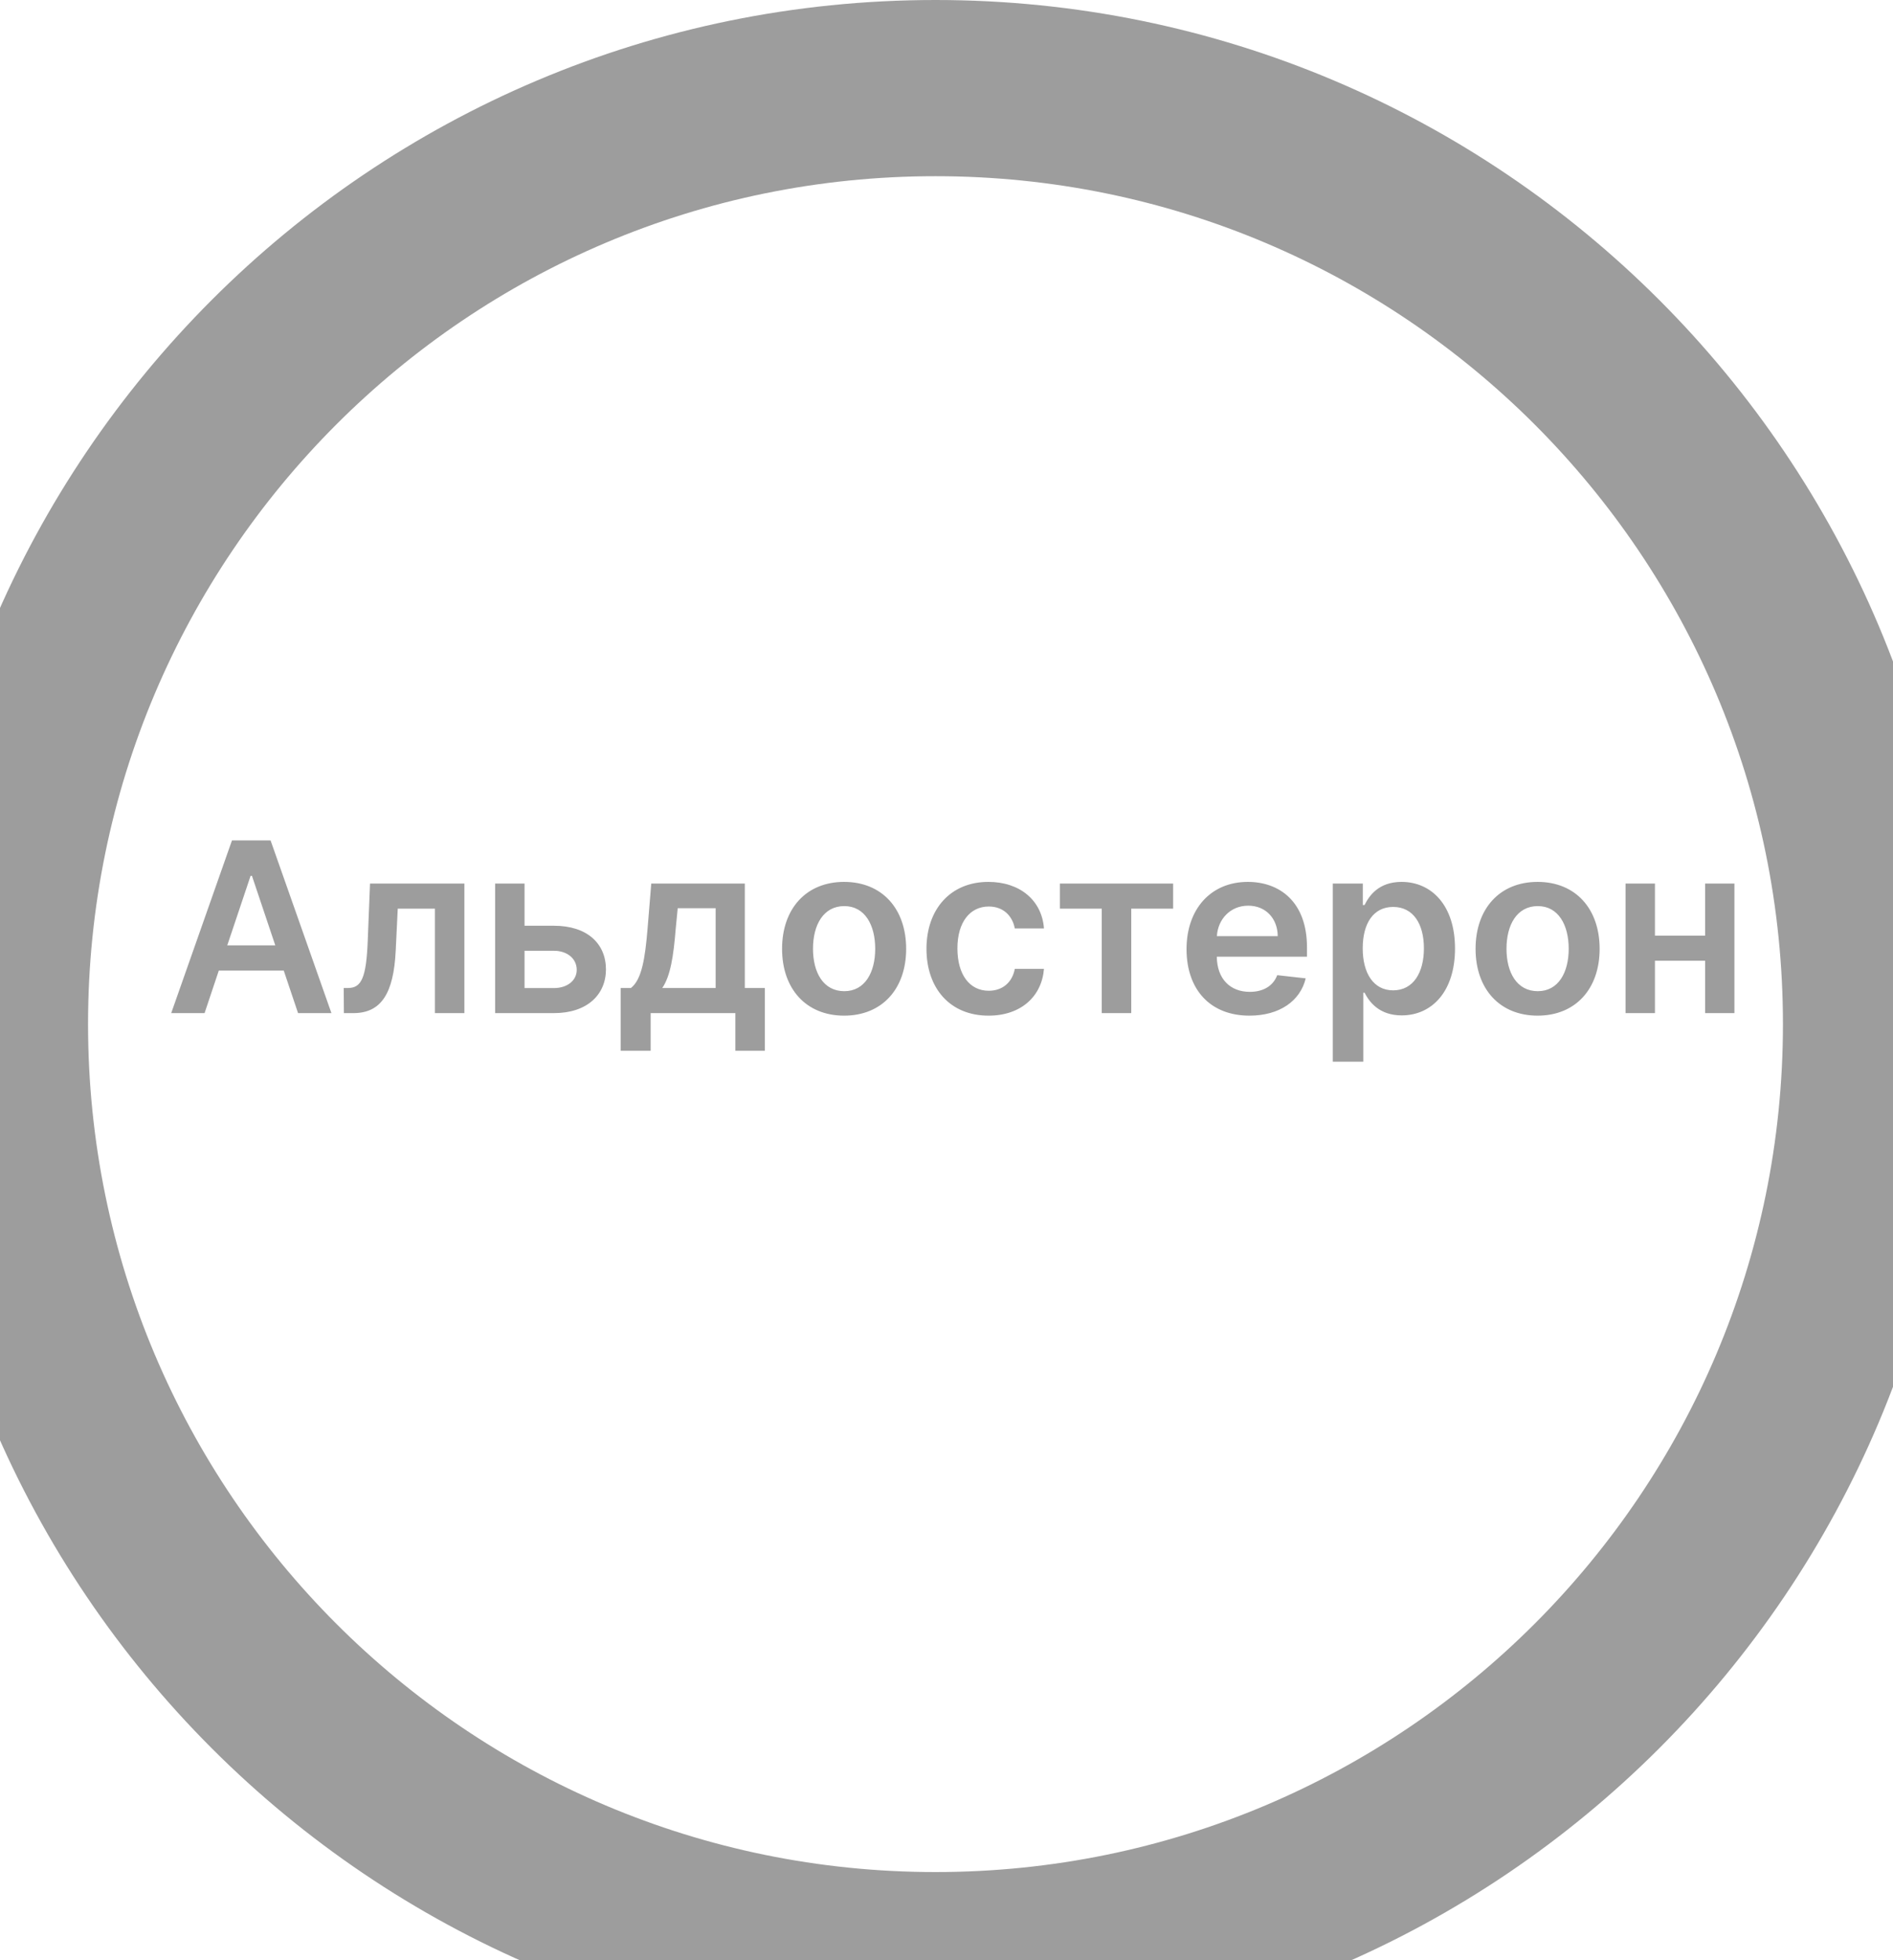 <svg width="86" height="89" viewBox="0 0 86 89" fill="none" xmlns="http://www.w3.org/2000/svg">
<g filter="url(#filter0_d_4097_264674)">
<path d="M1 42.5C1 19.028 20.028 0 43.5 0C66.972 0 86 19.028 86 42.5C86 65.972 66.972 85 43.5 85C20.028 85 1 65.972 1 42.5Z" fill="white"/>
<path d="M43.5 81C22.237 81 5 63.763 5 42.5H-3C-3 68.181 17.819 89 43.5 89V81ZM82 42.5C82 63.763 64.763 81 43.5 81V89C69.181 89 90 68.181 90 42.5H82ZM43.5 4C64.763 4 82 21.237 82 42.5H90C90 16.819 69.181 -4 43.5 -4V4ZM43.5 -4C17.819 -4 -3 16.819 -3 42.5H5C5 21.237 22.237 4 43.5 4V-4Z" fill="#9D9D9D"/>
</g>
<path d="M9.294 46L9.941 44.066H12.89L13.541 46H15.057L12.292 38.158H10.539L7.778 46H9.294ZM10.324 42.925L11.385 39.766H11.446L12.507 42.925H10.324ZM15.623 46H16.052C17.315 46 17.886 45.112 17.978 43.151L18.07 41.256H19.758V46H21.098V40.118H16.81L16.706 42.722C16.641 44.373 16.427 44.859 15.818 44.859H15.615L15.623 46ZM23.83 42.033V40.118H22.494V46H25.167C26.664 46 27.525 45.173 27.529 44.017C27.525 42.83 26.664 42.033 25.167 42.033H23.83ZM23.83 43.17H25.167C25.768 43.17 26.201 43.526 26.201 44.036C26.201 44.522 25.768 44.863 25.167 44.863H23.83V43.17ZM28.197 47.708H29.56V46H33.408V47.708H34.748V44.859H33.837V40.118H29.587L29.418 42.179C29.307 43.496 29.161 44.472 28.664 44.859H28.197V47.708ZM30.088 44.859C30.459 44.311 30.597 43.423 30.697 42.179L30.789 41.237H32.512V44.859H30.088ZM38.348 46.115C40.072 46.115 41.167 44.901 41.167 43.082C41.167 41.26 40.072 40.042 38.348 40.042C36.625 40.042 35.53 41.26 35.53 43.082C35.53 44.901 36.625 46.115 38.348 46.115ZM38.356 45.004C37.403 45.004 36.935 44.154 36.935 43.078C36.935 42.002 37.403 41.141 38.356 41.141C39.294 41.141 39.761 42.002 39.761 43.078C39.761 44.154 39.294 45.004 38.356 45.004ZM44.909 46.115C46.387 46.115 47.329 45.238 47.428 43.99H46.103C45.985 44.621 45.529 44.985 44.92 44.985C44.055 44.985 43.496 44.262 43.496 43.059C43.496 41.872 44.066 41.16 44.92 41.16C45.586 41.16 45.996 41.589 46.103 42.156H47.428C47.333 40.88 46.337 40.042 44.901 40.042C43.178 40.042 42.09 41.286 42.09 43.082C42.09 44.863 43.151 46.115 44.909 46.115ZM48.15 41.256H50.053V46H51.393V41.256H53.296V40.118H48.15V41.256ZM56.762 46.115C58.133 46.115 59.074 45.445 59.319 44.422L58.025 44.277C57.838 44.775 57.378 45.035 56.781 45.035C55.885 45.035 55.291 44.445 55.28 43.438H59.377V43.013C59.377 40.949 58.136 40.042 56.689 40.042C55.004 40.042 53.905 41.279 53.905 43.094C53.905 44.939 54.989 46.115 56.762 46.115ZM55.284 42.504C55.326 41.754 55.881 41.122 56.708 41.122C57.505 41.122 58.041 41.704 58.048 42.504H55.284ZM60.55 48.206H61.936V45.073H61.993C62.211 45.502 62.667 46.103 63.678 46.103C65.064 46.103 66.102 45.004 66.102 43.067C66.102 41.106 65.034 40.042 63.674 40.042C62.636 40.042 62.204 40.666 61.993 41.091H61.913V40.118H60.55V48.206ZM61.909 43.059C61.909 41.918 62.399 41.179 63.291 41.179C64.214 41.179 64.689 41.964 64.689 43.059C64.689 44.162 64.206 44.966 63.291 44.966C62.407 44.966 61.909 44.2 61.909 43.059ZM69.854 46.115C71.577 46.115 72.672 44.901 72.672 43.082C72.672 41.26 71.577 40.042 69.854 40.042C68.131 40.042 67.036 41.26 67.036 43.082C67.036 44.901 68.131 46.115 69.854 46.115ZM69.862 45.004C68.909 45.004 68.441 44.154 68.441 43.078C68.441 42.002 68.909 41.141 69.862 41.141C70.8 41.141 71.267 42.002 71.267 43.078C71.267 44.154 70.8 45.004 69.862 45.004ZM75.185 40.118H73.849V46H75.185V43.622H77.464V46H78.796V40.118H77.464V42.485H75.185V40.118Z" fill="#9D9D9D"/>
<defs>
<filter id="filter0_d_4097_264674" x="0" y="0" width="86" height="89" filterUnits="userSpaceOnUse" color-interpolation-filters="sRGB">
<feFlood flood-opacity="0" result="BackgroundImageFix"/>
<feColorMatrix in="SourceAlpha" type="matrix" values="0 0 0 0 0 0 0 0 0 0 0 0 0 0 0 0 0 0 127 0" result="hardAlpha"/>
<feOffset dx="-1" dy="4"/>
<feComposite in2="hardAlpha" operator="out"/>
<feColorMatrix type="matrix" values="0 0 0 0 0 0 0 0 0 0 0 0 0 0 0 0 0 0 0.1 0"/>
<feBlend mode="normal" in2="BackgroundImageFix" result="effect1_dropShadow_4097_264674"/>
<feBlend mode="normal" in="SourceGraphic" in2="effect1_dropShadow_4097_264674" result="shape"/>
</filter>
</defs>
</svg>
